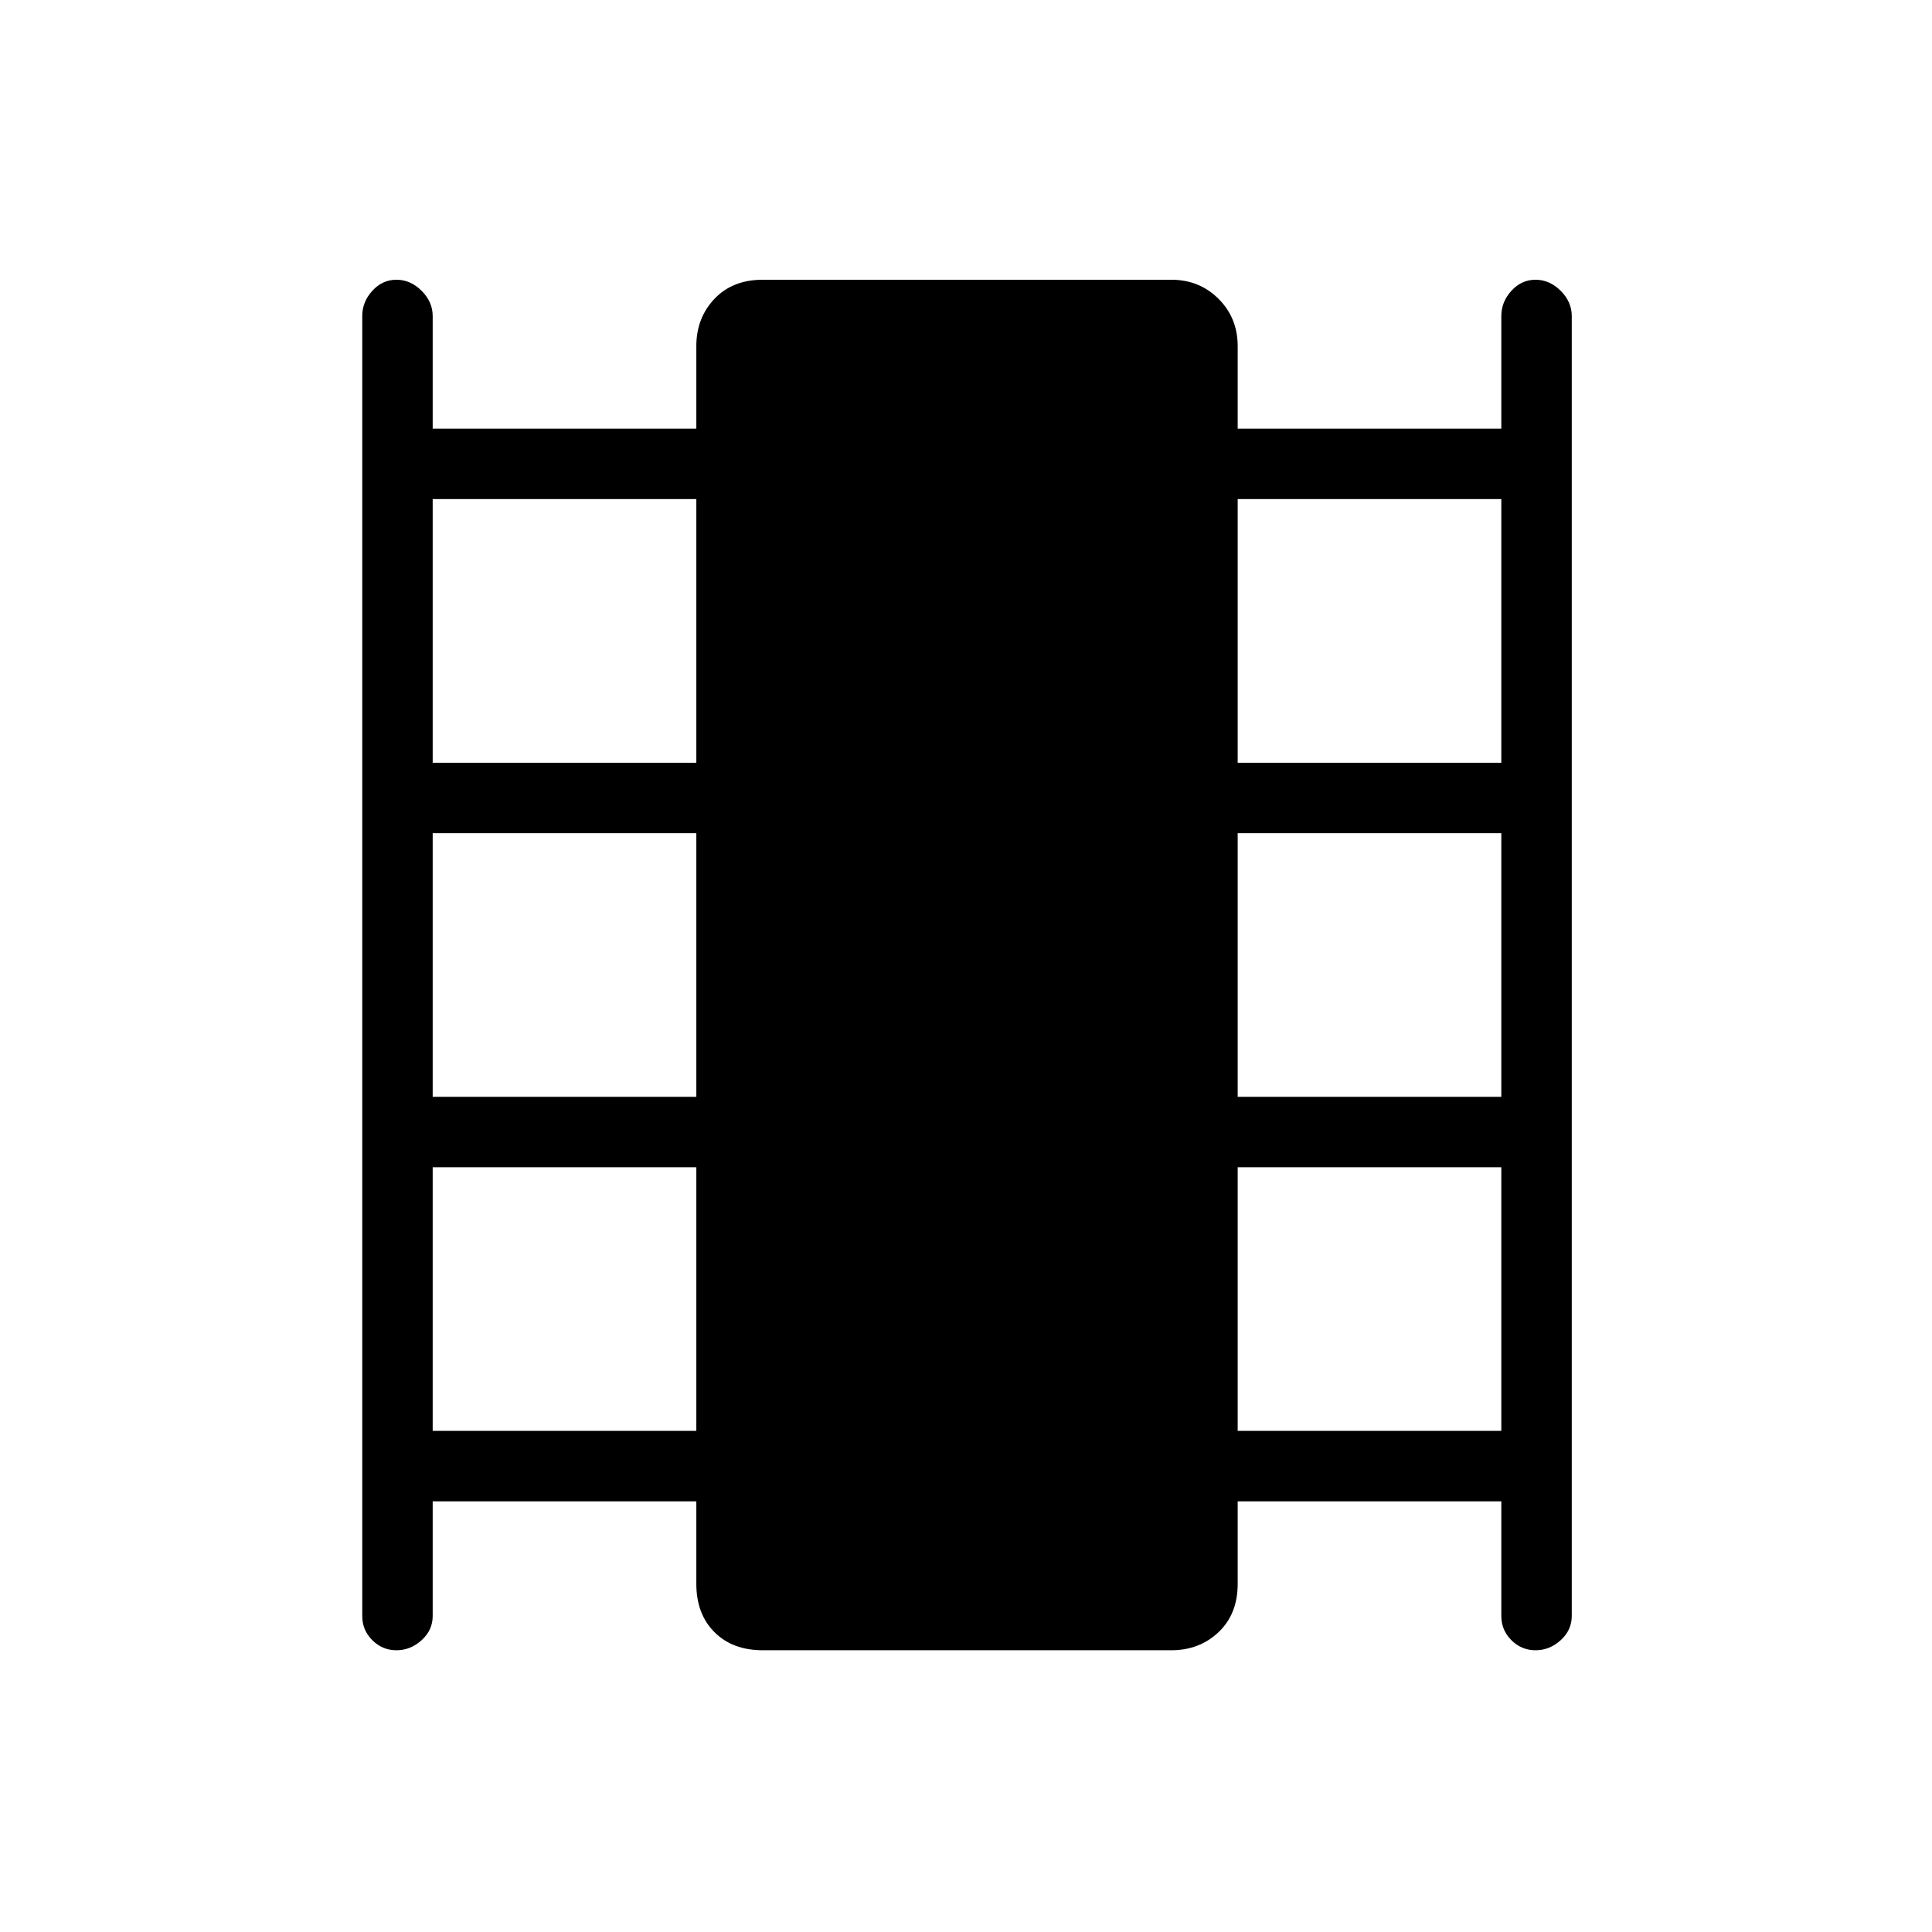 <svg xmlns="http://www.w3.org/2000/svg" height="48" width="48"><path d="M9.85 41Q9.5 41 9.25 40.75Q9 40.5 9 40.15V7.85Q9 7.5 9.25 7.225Q9.5 6.95 9.85 6.95Q10.2 6.95 10.475 7.225Q10.75 7.5 10.75 7.85V10.65H17.3V8.6Q17.3 7.9 17.75 7.425Q18.2 6.95 18.95 6.95H29.1Q29.8 6.95 30.275 7.425Q30.75 7.9 30.75 8.6V10.65H37.3V7.85Q37.3 7.5 37.55 7.225Q37.8 6.95 38.15 6.95Q38.5 6.95 38.775 7.225Q39.05 7.5 39.05 7.85V40.15Q39.05 40.5 38.775 40.75Q38.5 41 38.15 41Q37.8 41 37.55 40.75Q37.3 40.5 37.3 40.15V37.3H30.75V39.35Q30.75 40.1 30.275 40.55Q29.8 41 29.1 41H18.95Q18.2 41 17.75 40.55Q17.3 40.1 17.3 39.35V37.3H10.75V40.15Q10.75 40.5 10.475 40.75Q10.2 41 9.85 41ZM10.75 35.55H17.3V29H10.75ZM10.75 27.25H17.3V20.7H10.75ZM10.75 18.95H17.3V12.4H10.75ZM30.75 35.55H37.3V29H30.75ZM30.75 27.25H37.3V20.7H30.75ZM30.75 18.95H37.3V12.4H30.75Z"/></svg>